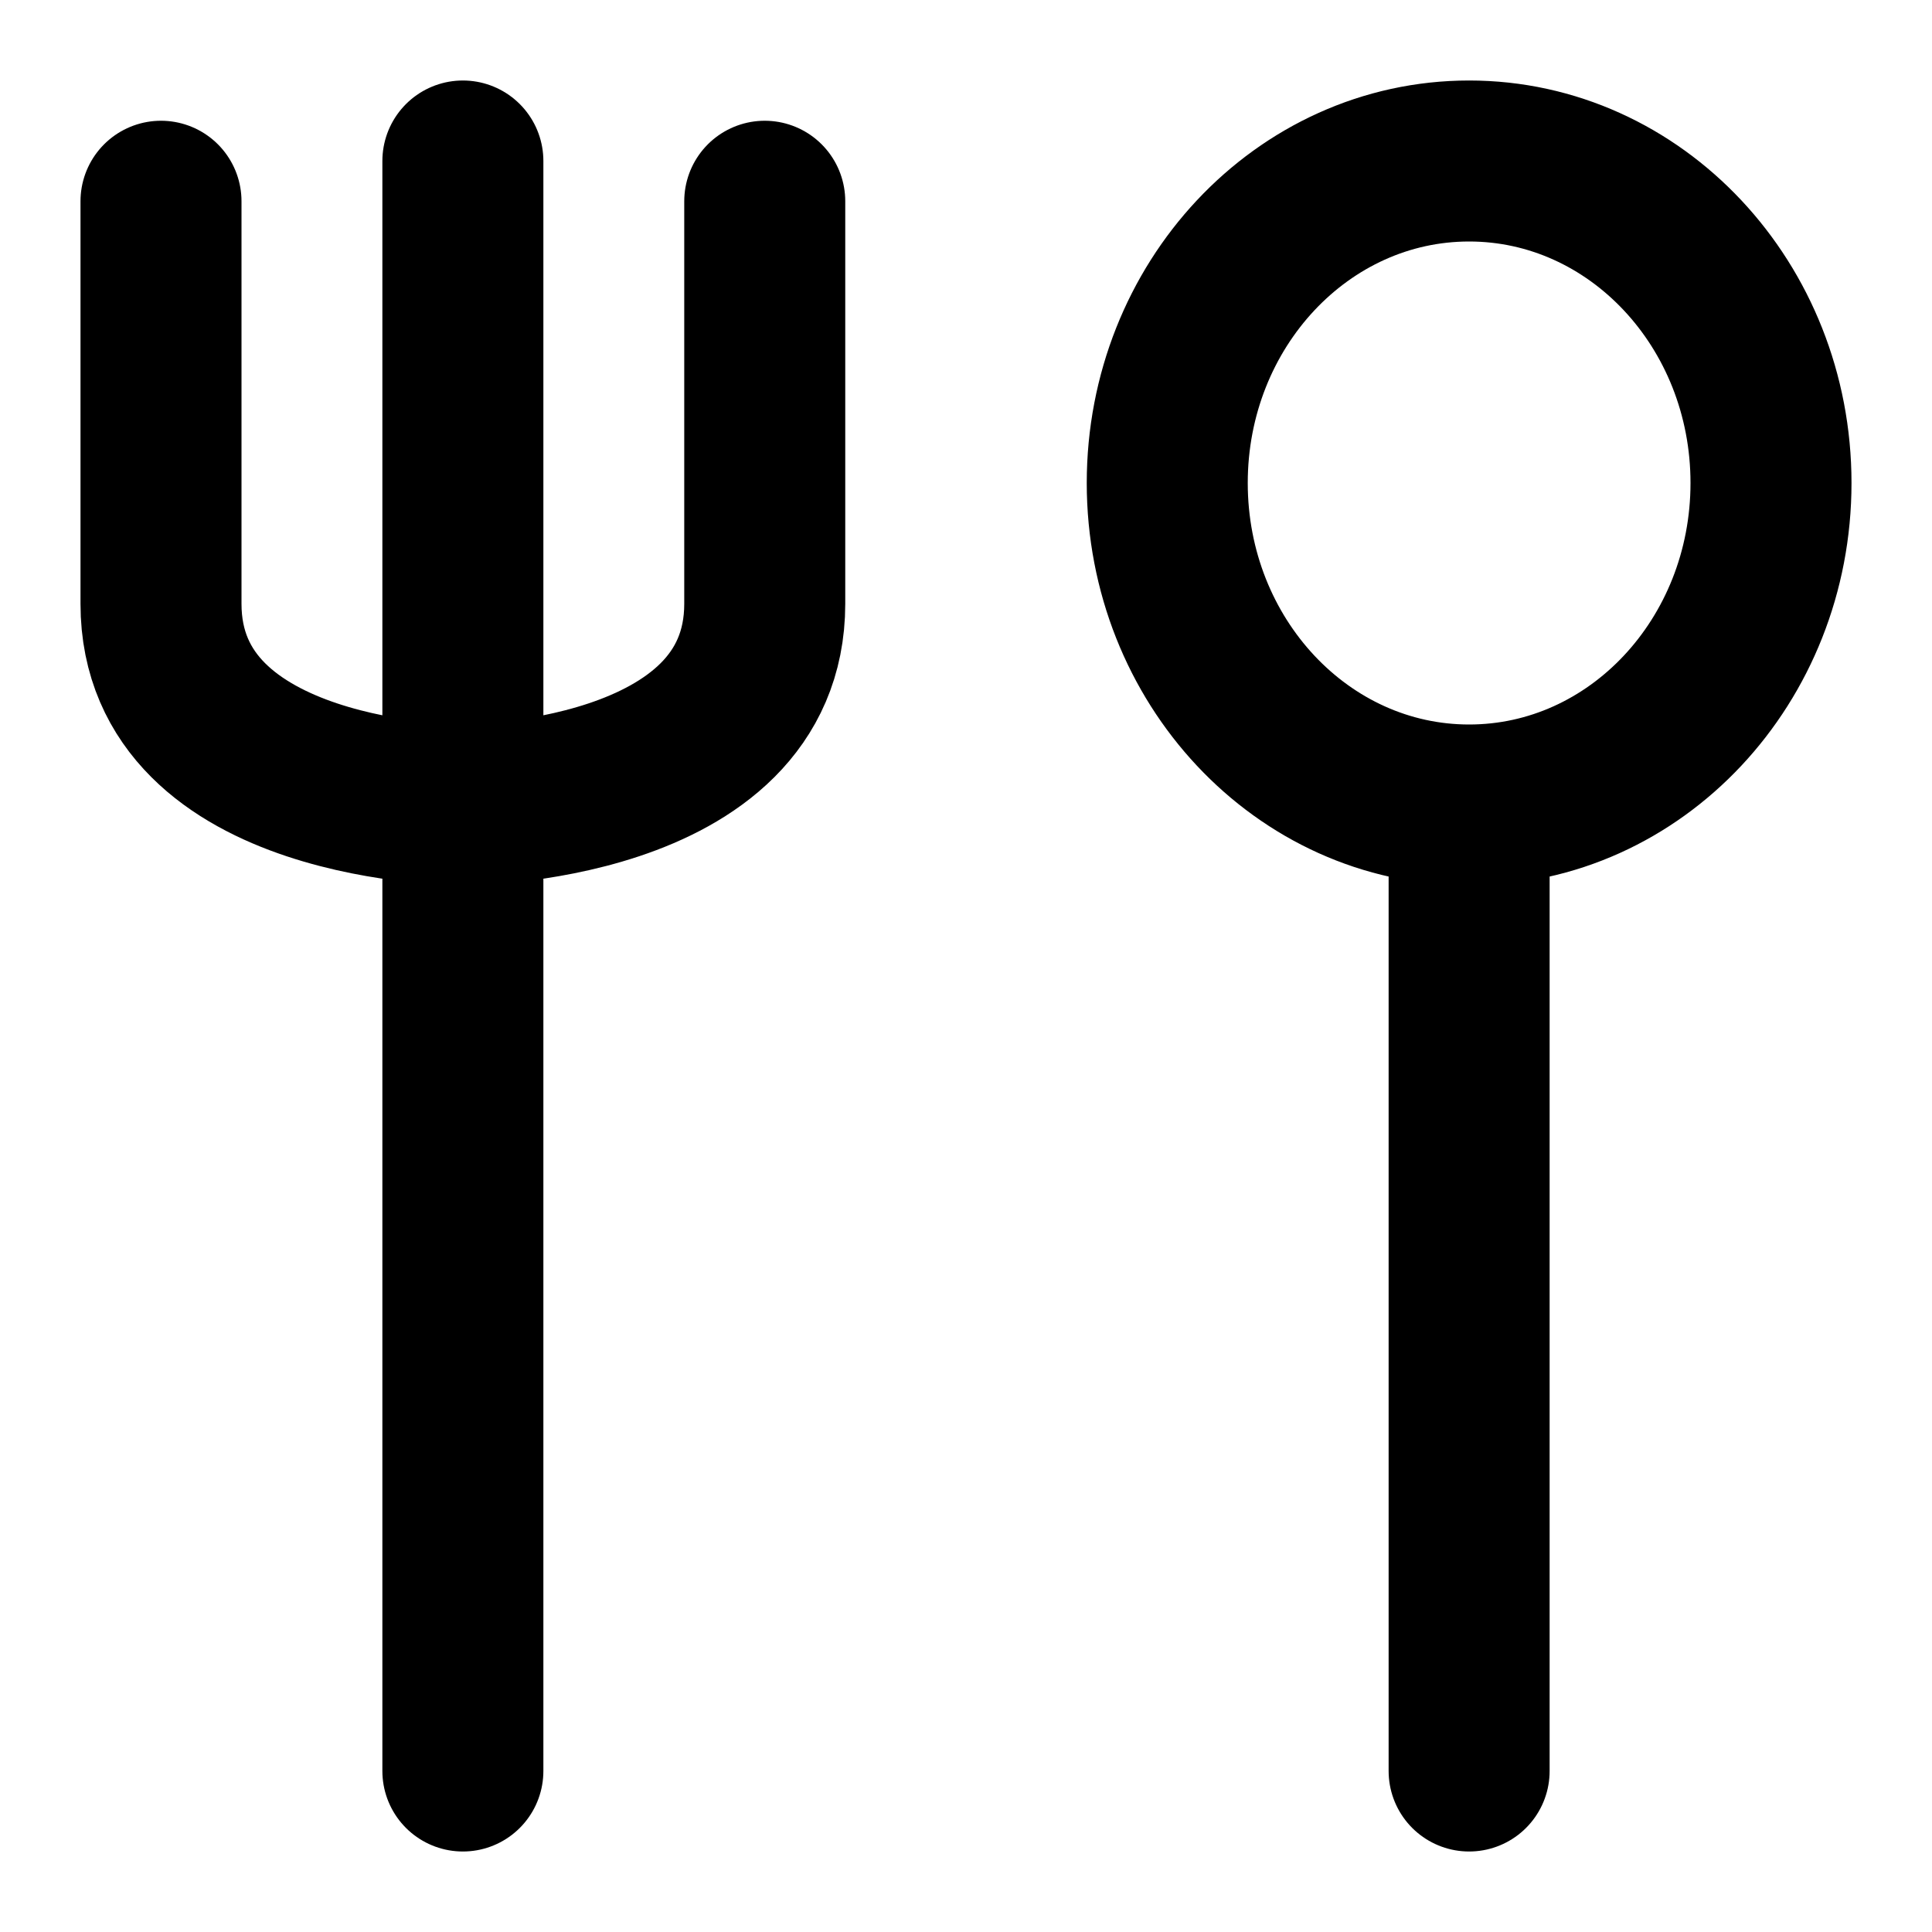 <svg width="24" height="24" viewBox="0 0 24 24" fill="none" xmlns="http://www.w3.org/2000/svg">
<path d="M5.75 2V22M2 2.5V7.5C2 10 5.75 10 5.75 10C5.75 10 9.5 10 9.5 7.5V2.5M18.25 10V22M22 6C22 8.209 20.321 10 18.25 10C16.179 10 14.5 8.209 14.5 6C14.5 3.791 16.179 2 18.25 2C20.321 2 22 3.791 22 6Z" stroke="black" stroke-width="2" stroke-linecap="round" stroke-linejoin="round"/>
</svg>

